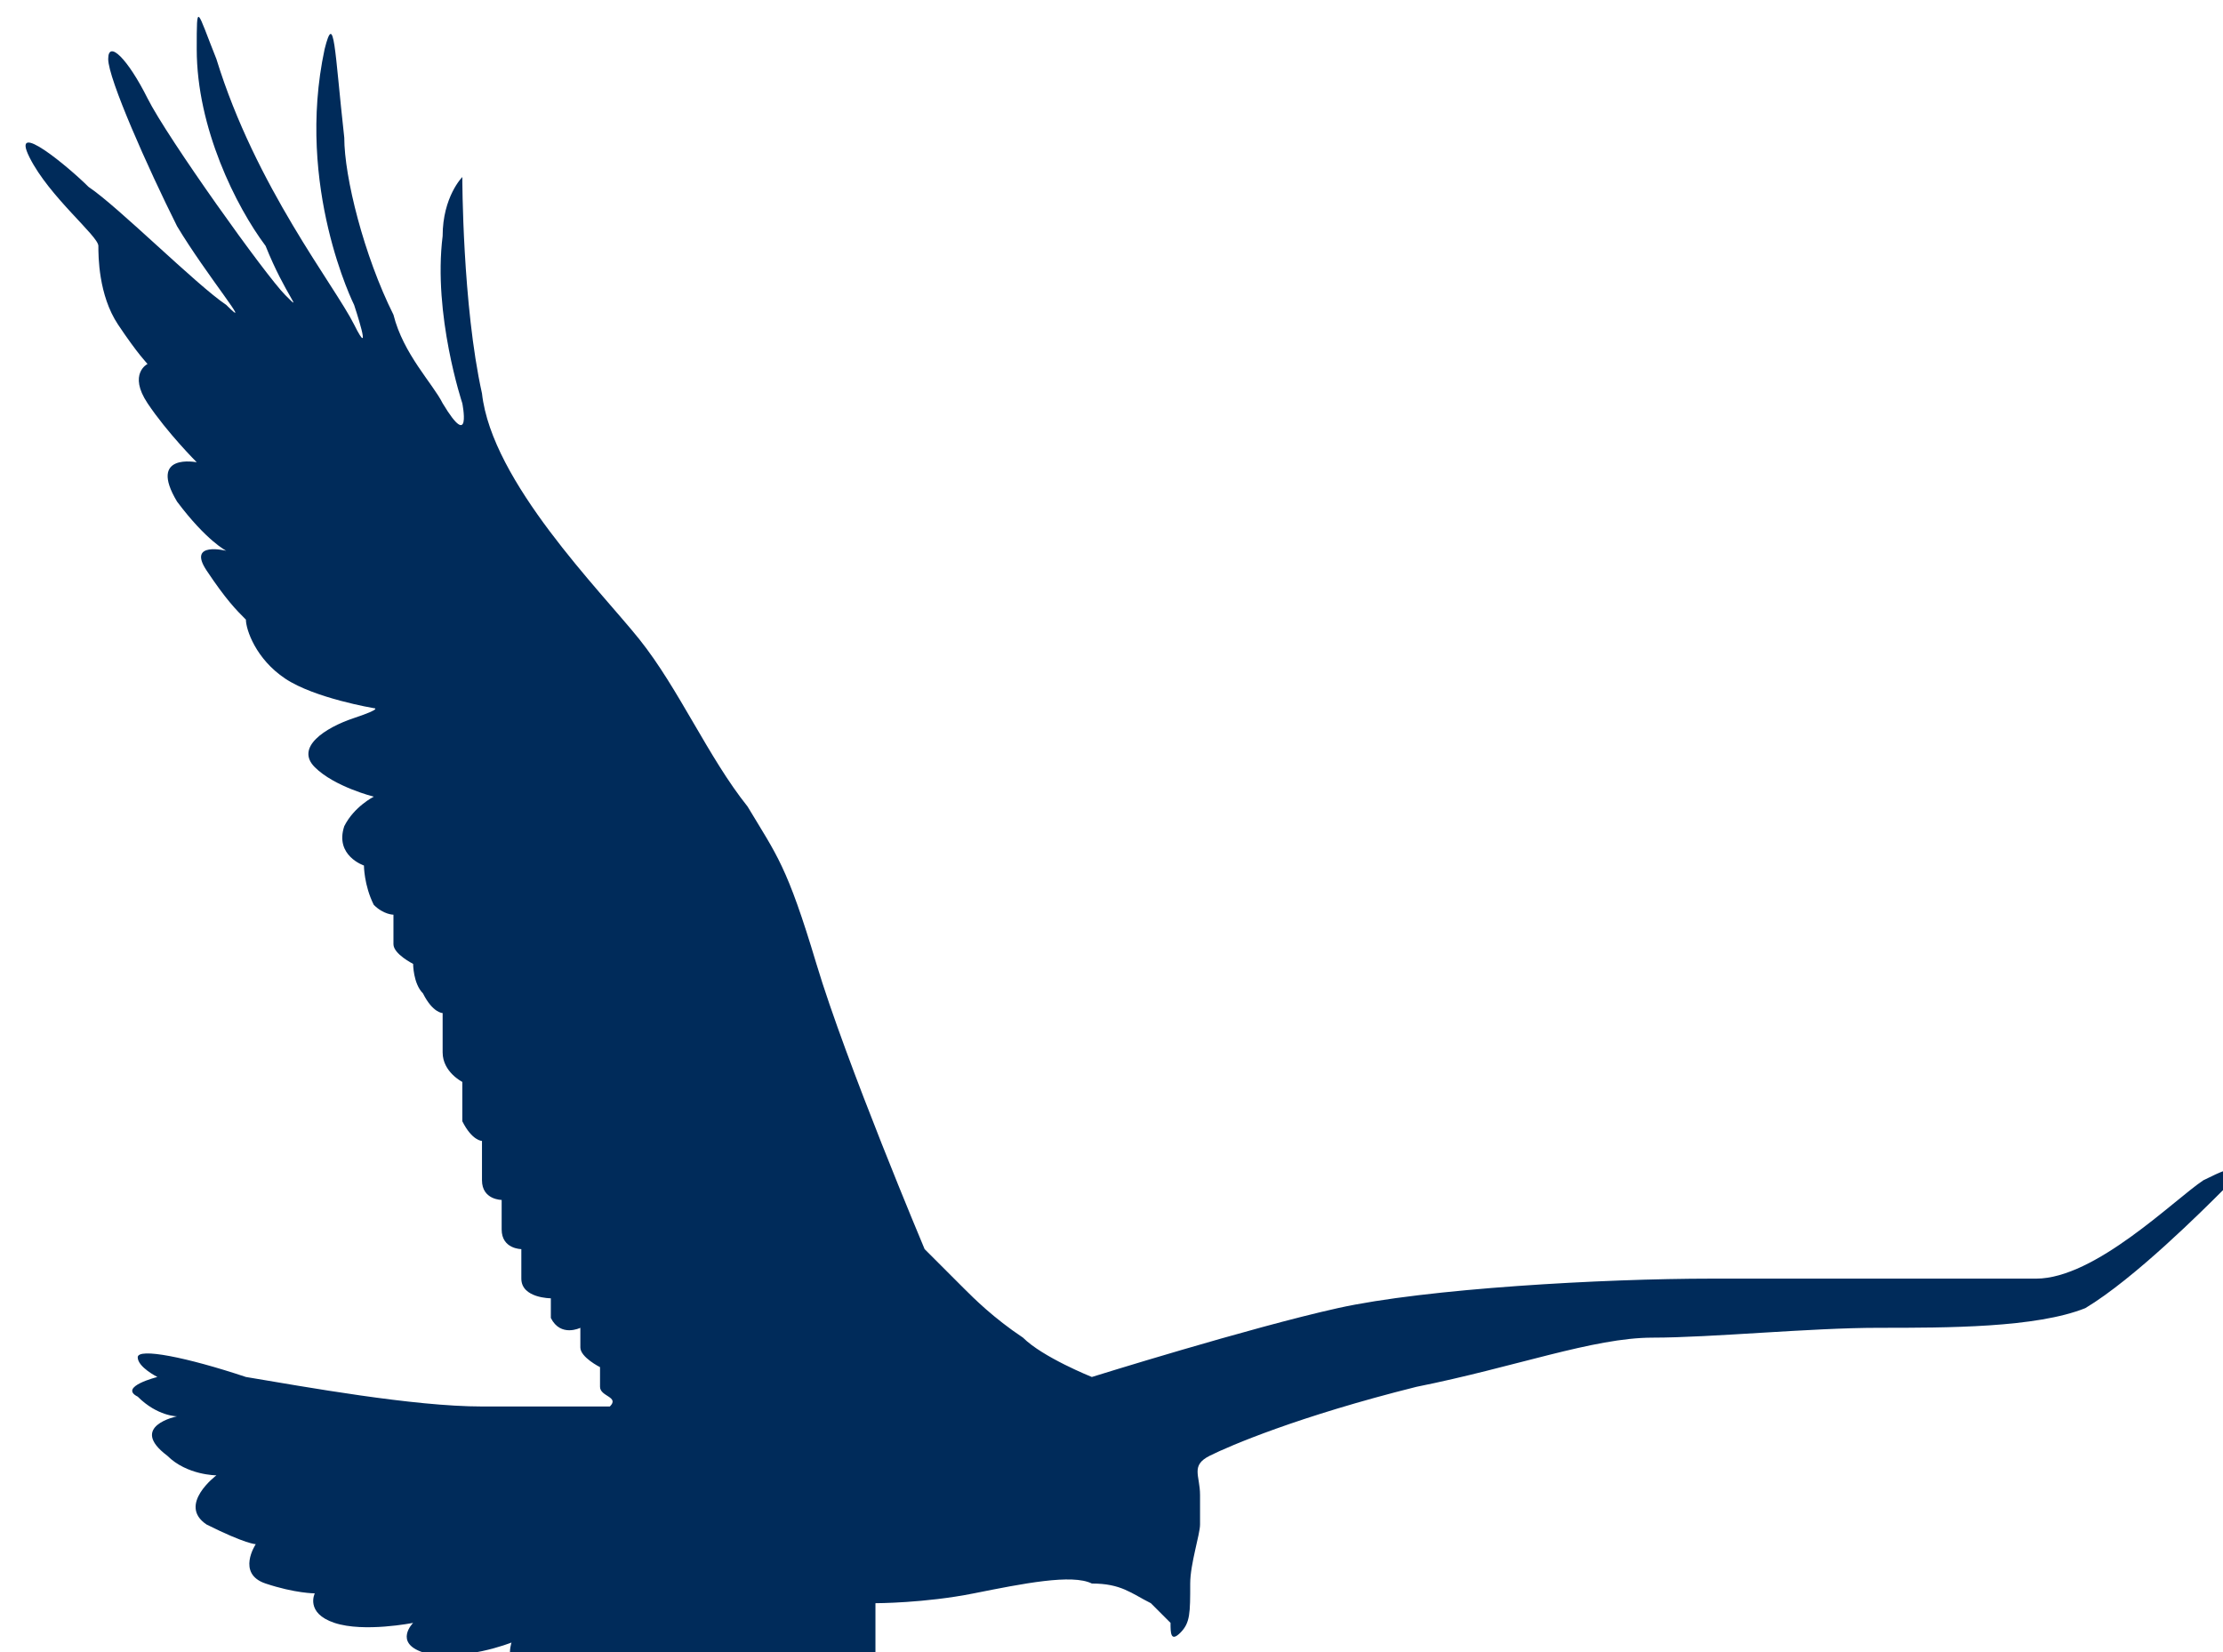 <?xml version="1.0" encoding="utf-8"?>
<!-- Generator: Adobe Illustrator 18.1.1, SVG Export Plug-In . SVG Version: 6.00 Build 0)  -->
<!DOCTYPE svg PUBLIC "-//W3C//DTD SVG 1.1//EN" "http://www.w3.org/Graphics/SVG/1.1/DTD/svg11.dtd">
<svg version="1.1" id="Layer_1" xmlns="http://www.w3.org/2000/svg" xmlns:xlink="http://www.w3.org/1999/xlink" x="0px" y="0px"
	 viewBox="264.7 188.8 22.6 16.8" enable-background="new 264.7 188.8 22.6 16.8" xml:space="preserve">
<path fill="#002B5A" d="M274.1,201.5c0,0-0.8-1.9-1.1-2.9c-0.3-1-0.4-1.1-0.7-1.6c-0.4-0.5-0.7-1.2-1.1-1.7
	c-0.4-0.5-1.5-1.6-1.6-2.5c-0.2-0.9-0.2-2.2-0.2-2.2s-0.2,0.2-0.2,0.6c-0.1,0.8,0.2,1.7,0.2,1.7s0.1,0.5-0.2,0
	c-0.1-0.2-0.4-0.5-0.5-0.9c-0.3-0.6-0.5-1.4-0.5-1.8c-0.1-0.9-0.1-1.3-0.2-0.9c-0.3,1.4,0.3,2.6,0.3,2.6s0.2,0.6,0,0.2
	c-0.2-0.4-1-1.4-1.4-2.7c-0.2-0.5-0.2-0.6-0.2-0.1c0,0.8,0.4,1.6,0.7,2c0.2,0.5,0.4,0.7,0.2,0.5c-0.2-0.2-1.2-1.6-1.4-2
	s-0.4-0.6-0.4-0.4c0,0.2,0.4,1.1,0.7,1.7c0.3,0.5,0.8,1.1,0.5,0.8c-0.3-0.2-1.1-1-1.4-1.2c-0.2-0.2-0.8-0.7-0.6-0.3
	c0.2,0.4,0.7,0.8,0.7,0.9s0,0.5,0.2,0.8s0.3,0.4,0.3,0.4s-0.2,0.1,0,0.4c0.2,0.3,0.5,0.6,0.5,0.6s-0.5-0.1-0.2,0.4
	c0.3,0.4,0.5,0.5,0.5,0.5s-0.4-0.1-0.2,0.2c0.2,0.3,0.3,0.4,0.4,0.5c0,0.1,0.1,0.4,0.4,0.6c0.3,0.2,0.9,0.3,0.9,0.3s0.1,0-0.2,0.1
	c-0.3,0.1-0.6,0.3-0.4,0.5c0.2,0.2,0.6,0.3,0.6,0.3s-0.2,0.1-0.3,0.3c-0.1,0.3,0.2,0.4,0.2,0.4s0,0.2,0.1,0.4
	c0.1,0.1,0.2,0.1,0.2,0.1s0,0.1,0,0.3c0,0.1,0.2,0.2,0.2,0.2s0,0.2,0.1,0.3c0.1,0.2,0.2,0.2,0.2,0.2s0,0.2,0,0.4
	c0,0.2,0.2,0.3,0.2,0.3s0,0.2,0,0.4c0.1,0.2,0.2,0.2,0.2,0.2s0,0.2,0,0.4c0,0.2,0.2,0.2,0.2,0.2s0,0.2,0,0.3c0,0.2,0.2,0.2,0.2,0.2
	s0,0.2,0,0.3c0,0.2,0.3,0.2,0.3,0.2s0,0.2,0,0.2c0.1,0.2,0.3,0.1,0.3,0.1s0,0.1,0,0.2c0,0.1,0.2,0.2,0.2,0.2s0,0.1,0,0.2
	c0,0.1,0.2,0.1,0.1,0.2c-0.1,0-0.7,0-1.3,0c-0.7,0-1.8-0.2-2.4-0.3c-0.6-0.2-1.1-0.3-1.1-0.2s0.2,0.2,0.2,0.2s-0.4,0.1-0.2,0.2
	c0.2,0.2,0.4,0.2,0.4,0.2s-0.5,0.1-0.1,0.4c0.2,0.2,0.5,0.2,0.5,0.2s-0.4,0.3-0.1,0.5c0.4,0.2,0.5,0.2,0.5,0.2s-0.2,0.3,0.1,0.4
	c0.3,0.1,0.5,0.1,0.5,0.1s-0.1,0.2,0.2,0.3c0.3,0.1,0.8,0,0.8,0s-0.2,0.2,0.1,0.3c0.4,0.1,0.9-0.1,0.9-0.1s-0.1,0.3,0.2,0.3
	c0.3,0,0.9-0.2,0.9-0.2s-0.1,0.2,0.2,0.2c0.3,0,0.7-0.2,0.7-0.2s0,0.2,0.3,0.2c0.3,0,0.6-0.1,0.6-0.1s0.1,0.1,0.3,0.1s0.4,0,0.5-0.2
	c0-0.2,0-0.5,0-0.5s0.5,0,1-0.1c0.5-0.1,1-0.2,1.2-0.1c0.3,0,0.4,0.1,0.6,0.2c0.1,0.1,0.2,0.2,0.2,0.2c0,0.1,0,0.2,0.1,0.1
	c0.1-0.1,0.1-0.2,0.1-0.5c0-0.2,0.1-0.5,0.1-0.6c0-0.1,0-0.2,0-0.3c0-0.2-0.1-0.3,0.1-0.4c0.2-0.1,0.9-0.4,2.1-0.7
	c1-0.2,1.8-0.5,2.4-0.5s1.6-0.1,2.3-0.1c0.7,0,1.6,0,2.1-0.2c0.5-0.3,1.2-1,1.4-1.2c0.1-0.2,0.2-0.3-0.2-0.1c-0.3,0.2-1.1,1-1.7,1
	c-0.5,0-2.2,0-3.3,0c-1.1,0-2.9,0.1-3.8,0.3c-0.9,0.2-2.5,0.7-2.5,0.7s-0.5-0.2-0.7-0.4c-0.3-0.2-0.5-0.4-0.6-0.5
	C274.2,201.6,274.1,201.5,274.1,201.5"/>
</svg>
